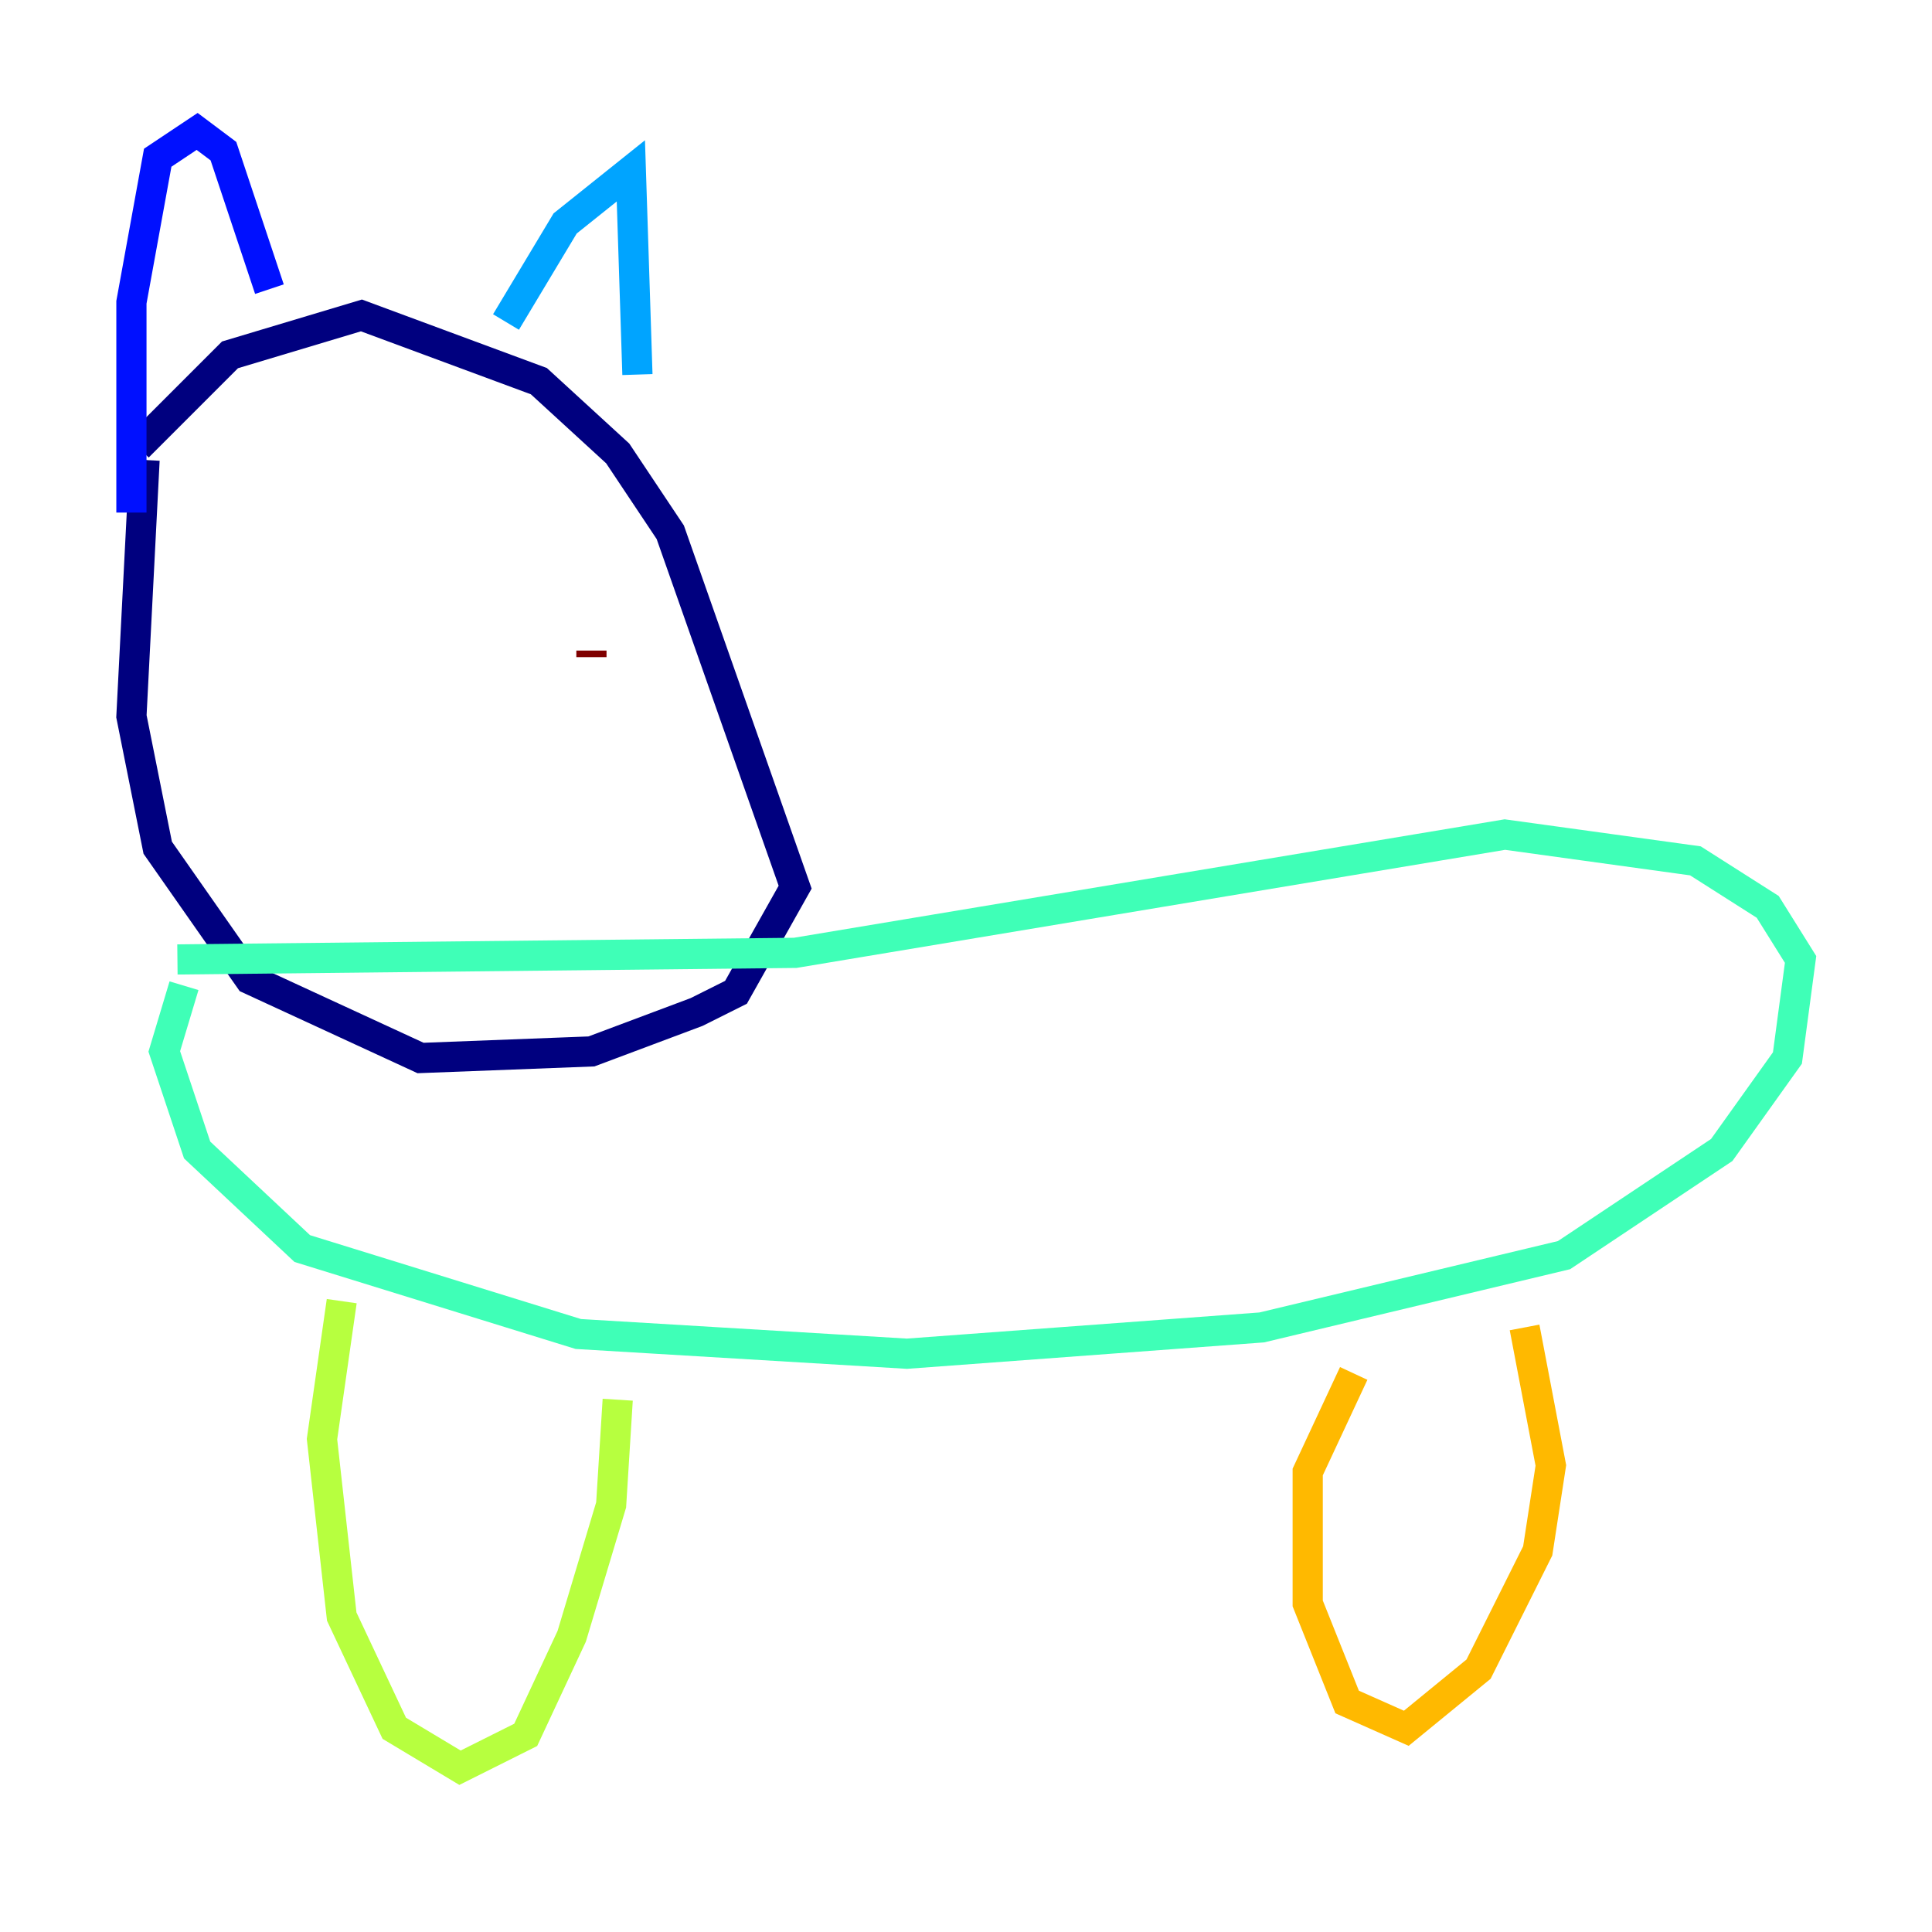 <?xml version="1.0" encoding="utf-8" ?>
<svg baseProfile="tiny" height="128" version="1.2" viewBox="0,0,128,128" width="128" xmlns="http://www.w3.org/2000/svg" xmlns:ev="http://www.w3.org/2001/xml-events" xmlns:xlink="http://www.w3.org/1999/xlink"><defs /><polyline fill="none" points="9.578,30.476 8.707,47.456 10.449,56.163 16.544,64.871 27.864,70.095 39.184,69.66 46.15,67.048 48.762,65.742 52.68,58.776 44.408,35.265 40.925,30.041 35.701,25.252 23.946,20.898 15.238,23.51 9.143,29.605" stroke="#00007f" stroke-width="2" /><polyline fill="none" points="8.707,33.959 8.707,20.027 10.449,10.449 13.061,8.707 14.803,10.014 17.85,19.157" stroke="#0010ff" stroke-width="2" /><polyline fill="none" points="33.524,21.333 37.442,14.803 41.796,11.32 42.231,24.816" stroke="#00a4ff" stroke-width="2" /><polyline fill="none" points="11.755,63.565 52.68,63.129 99.701,55.292 112.326,57.034 117.116,60.082 119.293,63.565 118.422,70.095 114.068,76.191 103.619,83.156 83.592,87.946 60.082,89.687 38.313,88.381 20.027,82.721 13.061,76.191 10.884,69.66 12.191,65.306" stroke="#3fffb7" stroke-width="2" /><polyline fill="none" points="22.64,86.204 21.333,95.347 22.64,107.102 26.122,114.503 30.476,117.116 34.83,114.939 37.878,108.408 40.49,99.701 40.925,92.735" stroke="#b7ff3f" stroke-width="2" /><polyline fill="none" points="89.687,90.993 86.639,97.524 86.639,106.231 89.252,112.762 93.17,114.503 97.959,110.585 101.878,102.748 102.748,97.088 101.007,87.946" stroke="#ffb900" stroke-width="2" /><polyline fill="none" points="22.64,41.796 22.64,41.796" stroke="#ff3000" stroke-width="2" /><polyline fill="none" points="39.184,43.102 39.184,43.537" stroke="#7f0000" stroke-width="2" /></svg>